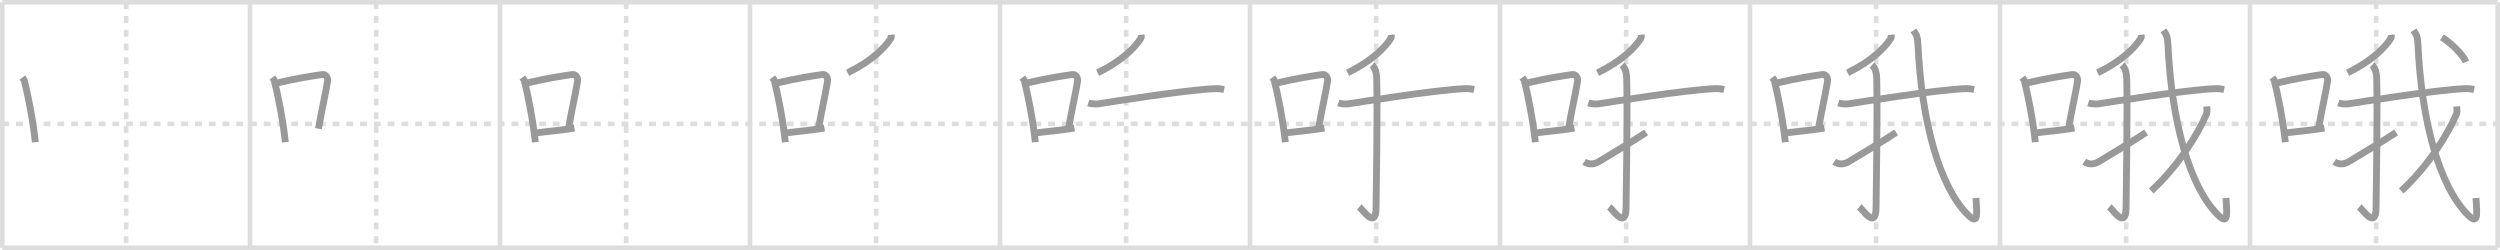 <svg width="1090px" height="109px" viewBox="0 0 1090 109" xmlns="http://www.w3.org/2000/svg" xmlns:xlink="http://www.w3.org/1999/xlink" xml:space="preserve" version="1.1" baseProfile="full">
<line x1="1" y1="1" x2="1089" y2="1" style="stroke:#ddd;stroke-width:2"></line>
<line x1="1" y1="1" x2="1" y2="108" style="stroke:#ddd;stroke-width:2"></line>
<line x1="1" y1="108" x2="1089" y2="108" style="stroke:#ddd;stroke-width:2"></line>
<line x1="1089" y1="1" x2="1089" y2="108" style="stroke:#ddd;stroke-width:2"></line>
<line x1="109" y1="1" x2="109" y2="108" style="stroke:#ddd;stroke-width:2"></line>
<line x1="218" y1="1" x2="218" y2="108" style="stroke:#ddd;stroke-width:2"></line>
<line x1="327" y1="1" x2="327" y2="108" style="stroke:#ddd;stroke-width:2"></line>
<line x1="436" y1="1" x2="436" y2="108" style="stroke:#ddd;stroke-width:2"></line>
<line x1="545" y1="1" x2="545" y2="108" style="stroke:#ddd;stroke-width:2"></line>
<line x1="654" y1="1" x2="654" y2="108" style="stroke:#ddd;stroke-width:2"></line>
<line x1="763" y1="1" x2="763" y2="108" style="stroke:#ddd;stroke-width:2"></line>
<line x1="872" y1="1" x2="872" y2="108" style="stroke:#ddd;stroke-width:2"></line>
<line x1="981" y1="1" x2="981" y2="108" style="stroke:#ddd;stroke-width:2"></line>
<line x1="1" y1="54" x2="1089" y2="54" style="stroke:#ddd;stroke-width:2;stroke-dasharray:3 3"></line>
<line x1="55" y1="1" x2="55" y2="108" style="stroke:#ddd;stroke-width:2;stroke-dasharray:3 3"></line>
<line x1="164" y1="1" x2="164" y2="108" style="stroke:#ddd;stroke-width:2;stroke-dasharray:3 3"></line>
<line x1="273" y1="1" x2="273" y2="108" style="stroke:#ddd;stroke-width:2;stroke-dasharray:3 3"></line>
<line x1="382" y1="1" x2="382" y2="108" style="stroke:#ddd;stroke-width:2;stroke-dasharray:3 3"></line>
<line x1="491" y1="1" x2="491" y2="108" style="stroke:#ddd;stroke-width:2;stroke-dasharray:3 3"></line>
<line x1="600" y1="1" x2="600" y2="108" style="stroke:#ddd;stroke-width:2;stroke-dasharray:3 3"></line>
<line x1="709" y1="1" x2="709" y2="108" style="stroke:#ddd;stroke-width:2;stroke-dasharray:3 3"></line>
<line x1="818" y1="1" x2="818" y2="108" style="stroke:#ddd;stroke-width:2;stroke-dasharray:3 3"></line>
<line x1="927" y1="1" x2="927" y2="108" style="stroke:#ddd;stroke-width:2;stroke-dasharray:3 3"></line>
<line x1="1036" y1="1" x2="1036" y2="108" style="stroke:#ddd;stroke-width:2;stroke-dasharray:3 3"></line>
<path d="M9.75,33.79c0.37,0.51,0.76,0.94,0.92,1.58C11.96,40.43,14.51,52.9,15.4,62" style="fill:none;stroke:#999;stroke-width:3"></path>

<path d="M118.75,33.79c0.37,0.51,0.76,0.94,0.92,1.58C120.96,40.43,123.51,52.9,124.4,62" style="fill:none;stroke:#999;stroke-width:3"></path>
<path d="M120.58,36.22C130.0,34,136.12,33.16,140.49,32.49c1.6-0.24,2.56,1.44,2.33,2.87c-0.95,5.92-2.55,12.57-3.96,20.75" style="fill:none;stroke:#999;stroke-width:3"></path>

<path d="M227.75,33.79c0.37,0.51,0.76,0.94,0.92,1.58C229.96,40.43,232.51,52.9,233.4,62" style="fill:none;stroke:#999;stroke-width:3"></path>
<path d="M229.58,36.22C239.0,34,245.12,33.16,249.49,32.49c1.6-0.24,2.56,1.44,2.33,2.87c-0.95,5.92-2.55,12.57-3.96,20.75" style="fill:none;stroke:#999;stroke-width:3"></path>
<path d="M233.07,58.05c5.14-0.75,10.33-1.05,17.39-2.21" style="fill:none;stroke:#999;stroke-width:3"></path>

<path d="M336.75,33.79c0.37,0.51,0.76,0.94,0.92,1.58C338.96,40.43,341.51,52.9,342.4,62" style="fill:none;stroke:#999;stroke-width:3"></path>
<path d="M338.58,36.22C348.0,34,354.12,33.16,358.49,32.49c1.6-0.24,2.56,1.44,2.33,2.87c-0.95,5.92-2.55,12.57-3.96,20.75" style="fill:none;stroke:#999;stroke-width:3"></path>
<path d="M342.07,58.05c5.14-0.75,10.33-1.05,17.39-2.21" style="fill:none;stroke:#999;stroke-width:3"></path>
<path d="M388.52,15.14c0.05,0.39,0.21,1.08-0.11,1.57c-2.48,3.96-8.32,9.9-18.86,15.03" style="fill:none;stroke:#999;stroke-width:3"></path>

<path d="M445.75,33.79c0.37,0.51,0.76,0.94,0.92,1.58C447.96,40.43,450.51,52.9,451.4,62" style="fill:none;stroke:#999;stroke-width:3"></path>
<path d="M447.58,36.22C457.0,34,463.12,33.16,467.49,32.49c1.6-0.24,2.56,1.44,2.33,2.87c-0.95,5.92-2.55,12.57-3.96,20.75" style="fill:none;stroke:#999;stroke-width:3"></path>
<path d="M451.07,58.05c5.14-0.75,10.33-1.05,17.39-2.21" style="fill:none;stroke:#999;stroke-width:3"></path>
<path d="M497.52,15.14c0.05,0.39,0.21,1.08-0.11,1.57c-2.48,3.96-8.32,9.9-18.86,15.03" style="fill:none;stroke:#999;stroke-width:3"></path>
<path d="M474.5,44.89c1.17,0.38,3.32,0.56,4.47,0.38c4.72-0.74,38.04-6.09,50.67-6.61c1.94-0.08,3.11,0.18,4.08,0.37" style="fill:none;stroke:#999;stroke-width:3"></path>

<path d="M554.75,33.79c0.37,0.51,0.76,0.94,0.92,1.58C556.96,40.43,559.51,52.9,560.4,62" style="fill:none;stroke:#999;stroke-width:3"></path>
<path d="M556.58,36.22C566.0,34,572.12,33.16,576.49,32.49c1.6-0.24,2.56,1.44,2.33,2.87c-0.95,5.92-2.55,12.57-3.96,20.75" style="fill:none;stroke:#999;stroke-width:3"></path>
<path d="M560.07,58.05c5.14-0.75,10.33-1.05,17.39-2.21" style="fill:none;stroke:#999;stroke-width:3"></path>
<path d="M606.52,15.14c0.05,0.39,0.21,1.08-0.11,1.57c-2.48,3.96-8.32,9.9-18.86,15.03" style="fill:none;stroke:#999;stroke-width:3"></path>
<path d="M583.5,44.89c1.17,0.38,3.32,0.56,4.47,0.38c4.72-0.74,38.04-6.09,50.67-6.61c1.94-0.08,3.11,0.18,4.08,0.37" style="fill:none;stroke:#999;stroke-width:3"></path>
<path d="M598.22,28.33c1.03,0.97,1.93,2.64,2.02,5.85c0.43,15.42-0.25,51.03-0.28,56.28c-0.04,9.83-5.7,1.06-7.3-0.26" style="fill:none;stroke:#999;stroke-width:3"></path>

<path d="M663.75,33.79c0.37,0.51,0.76,0.94,0.92,1.58C665.96,40.43,668.51,52.9,669.4,62" style="fill:none;stroke:#999;stroke-width:3"></path>
<path d="M665.58,36.22C675.0,34,681.12,33.16,685.49,32.49c1.6-0.24,2.56,1.44,2.33,2.87c-0.95,5.92-2.55,12.57-3.96,20.75" style="fill:none;stroke:#999;stroke-width:3"></path>
<path d="M669.07,58.05c5.14-0.75,10.33-1.05,17.39-2.21" style="fill:none;stroke:#999;stroke-width:3"></path>
<path d="M715.52,15.14c0.05,0.39,0.21,1.08-0.11,1.57c-2.48,3.96-8.32,9.9-18.86,15.03" style="fill:none;stroke:#999;stroke-width:3"></path>
<path d="M692.5,44.89c1.17,0.38,3.32,0.56,4.47,0.38c4.72-0.74,38.04-6.09,50.67-6.61c1.94-0.08,3.11,0.18,4.08,0.37" style="fill:none;stroke:#999;stroke-width:3"></path>
<path d="M707.22,28.33c1.03,0.97,1.93,2.64,2.02,5.85c0.43,15.42-0.25,51.03-0.28,56.28c-0.04,9.83-5.7,1.06-7.3-0.26" style="fill:none;stroke:#999;stroke-width:3"></path>
<path d="M690.73,70.5c2.02,1.4,4.29,1.19,6.31-0.01c1.19-0.7,15.63-9.35,20.67-12.74" style="fill:none;stroke:#999;stroke-width:3"></path>

<path d="M772.75,33.79c0.37,0.51,0.76,0.94,0.92,1.58C774.96,40.43,777.51,52.9,778.4,62" style="fill:none;stroke:#999;stroke-width:3"></path>
<path d="M774.58,36.22C784.0,34,790.12,33.16,794.49,32.49c1.6-0.24,2.56,1.44,2.33,2.87c-0.95,5.92-2.55,12.57-3.96,20.75" style="fill:none;stroke:#999;stroke-width:3"></path>
<path d="M778.07,58.05c5.14-0.75,10.33-1.05,17.39-2.21" style="fill:none;stroke:#999;stroke-width:3"></path>
<path d="M824.52,15.14c0.05,0.39,0.21,1.08-0.11,1.57c-2.48,3.96-8.32,9.9-18.86,15.03" style="fill:none;stroke:#999;stroke-width:3"></path>
<path d="M801.5,44.89c1.17,0.38,3.32,0.56,4.47,0.38c4.72-0.74,38.04-6.09,50.67-6.61c1.94-0.08,3.11,0.18,4.08,0.37" style="fill:none;stroke:#999;stroke-width:3"></path>
<path d="M816.22,28.33c1.03,0.97,1.93,2.64,2.02,5.85c0.43,15.42-0.25,51.03-0.28,56.28c-0.04,9.83-5.7,1.06-7.3-0.26" style="fill:none;stroke:#999;stroke-width:3"></path>
<path d="M799.73,70.5c2.02,1.4,4.29,1.19,6.31-0.01c1.19-0.7,15.63-9.35,20.67-12.74" style="fill:none;stroke:#999;stroke-width:3"></path>
<path d="M834.25,13.25c1.23,1.84,1.81,2.33,1.99,6.29c1.51,32.96,9.26,61.71,21.75,74.13c4.32,4.3,4.13,0.79,3.52-7.34" style="fill:none;stroke:#999;stroke-width:3"></path>

<path d="M881.75,33.79c0.37,0.51,0.76,0.94,0.92,1.58C883.96,40.43,886.51,52.9,887.4,62" style="fill:none;stroke:#999;stroke-width:3"></path>
<path d="M883.58,36.22C893.0,34,899.12,33.16,903.49,32.49c1.6-0.24,2.56,1.44,2.33,2.87c-0.95,5.92-2.55,12.57-3.96,20.75" style="fill:none;stroke:#999;stroke-width:3"></path>
<path d="M887.07,58.05c5.14-0.75,10.33-1.05,17.39-2.21" style="fill:none;stroke:#999;stroke-width:3"></path>
<path d="M933.52,15.14c0.05,0.39,0.21,1.08-0.11,1.57c-2.48,3.96-8.32,9.9-18.86,15.03" style="fill:none;stroke:#999;stroke-width:3"></path>
<path d="M910.5,44.89c1.17,0.38,3.32,0.56,4.47,0.38c4.72-0.74,38.04-6.09,50.67-6.61c1.94-0.08,3.11,0.18,4.08,0.37" style="fill:none;stroke:#999;stroke-width:3"></path>
<path d="M925.22,28.33c1.03,0.97,1.93,2.64,2.02,5.85c0.43,15.42-0.25,51.03-0.28,56.28c-0.04,9.83-5.7,1.06-7.3-0.26" style="fill:none;stroke:#999;stroke-width:3"></path>
<path d="M908.73,70.5c2.02,1.4,4.29,1.19,6.31-0.01c1.19-0.7,15.63-9.35,20.67-12.74" style="fill:none;stroke:#999;stroke-width:3"></path>
<path d="M943.25,13.25c1.23,1.84,1.81,2.33,1.99,6.29c1.51,32.96,9.26,61.71,21.75,74.13c4.32,4.3,4.13,0.79,3.52-7.34" style="fill:none;stroke:#999;stroke-width:3"></path>
<path d="M962.12,46.39c0.07,0.85,0.35,2.26-0.14,3.41C958.75,57.5,950.25,72,937.93,83.25" style="fill:none;stroke:#999;stroke-width:3"></path>

<path d="M990.75,33.79c0.37,0.51,0.76,0.94,0.92,1.58C992.96,40.43,995.51,52.9,996.4,62" style="fill:none;stroke:#999;stroke-width:3"></path>
<path d="M992.58,36.22C1002.0,34,1008.12,33.16,1012.49,32.49c1.6-0.24,2.56,1.44,2.33,2.87c-0.95,5.92-2.55,12.57-3.96,20.75" style="fill:none;stroke:#999;stroke-width:3"></path>
<path d="M996.07,58.05c5.14-0.75,10.33-1.05,17.39-2.21" style="fill:none;stroke:#999;stroke-width:3"></path>
<path d="M1042.52,15.14c0.05,0.39,0.21,1.08-0.11,1.57c-2.48,3.96-8.32,9.9-18.86,15.03" style="fill:none;stroke:#999;stroke-width:3"></path>
<path d="M1019.5,44.89c1.17,0.38,3.32,0.56,4.47,0.38c4.72-0.74,38.04-6.09,50.67-6.61c1.94-0.08,3.11,0.18,4.08,0.37" style="fill:none;stroke:#999;stroke-width:3"></path>
<path d="M1034.22,28.33c1.03,0.97,1.93,2.64,2.02,5.85c0.43,15.42-0.25,51.03-0.28,56.28c-0.04,9.83-5.7,1.06-7.3-0.26" style="fill:none;stroke:#999;stroke-width:3"></path>
<path d="M1017.73,70.5c2.02,1.4,4.29,1.19,6.31-0.01c1.19-0.7,15.63-9.35,20.67-12.74" style="fill:none;stroke:#999;stroke-width:3"></path>
<path d="M1052.25,13.25c1.23,1.84,1.81,2.33,1.99,6.29c1.51,32.96,9.26,61.71,21.75,74.13c4.32,4.3,4.13,0.79,3.52-7.34" style="fill:none;stroke:#999;stroke-width:3"></path>
<path d="M1071.12,46.39c0.07,0.85,0.35,2.26-0.14,3.41C1067.75,57.5,1059.25,72,1046.93,83.25" style="fill:none;stroke:#999;stroke-width:3"></path>
<path d="M1064.65,16.25c3.43,2.15,8.91,7.06,10.51,10.75" style="fill:none;stroke:#999;stroke-width:3"></path>

</svg>